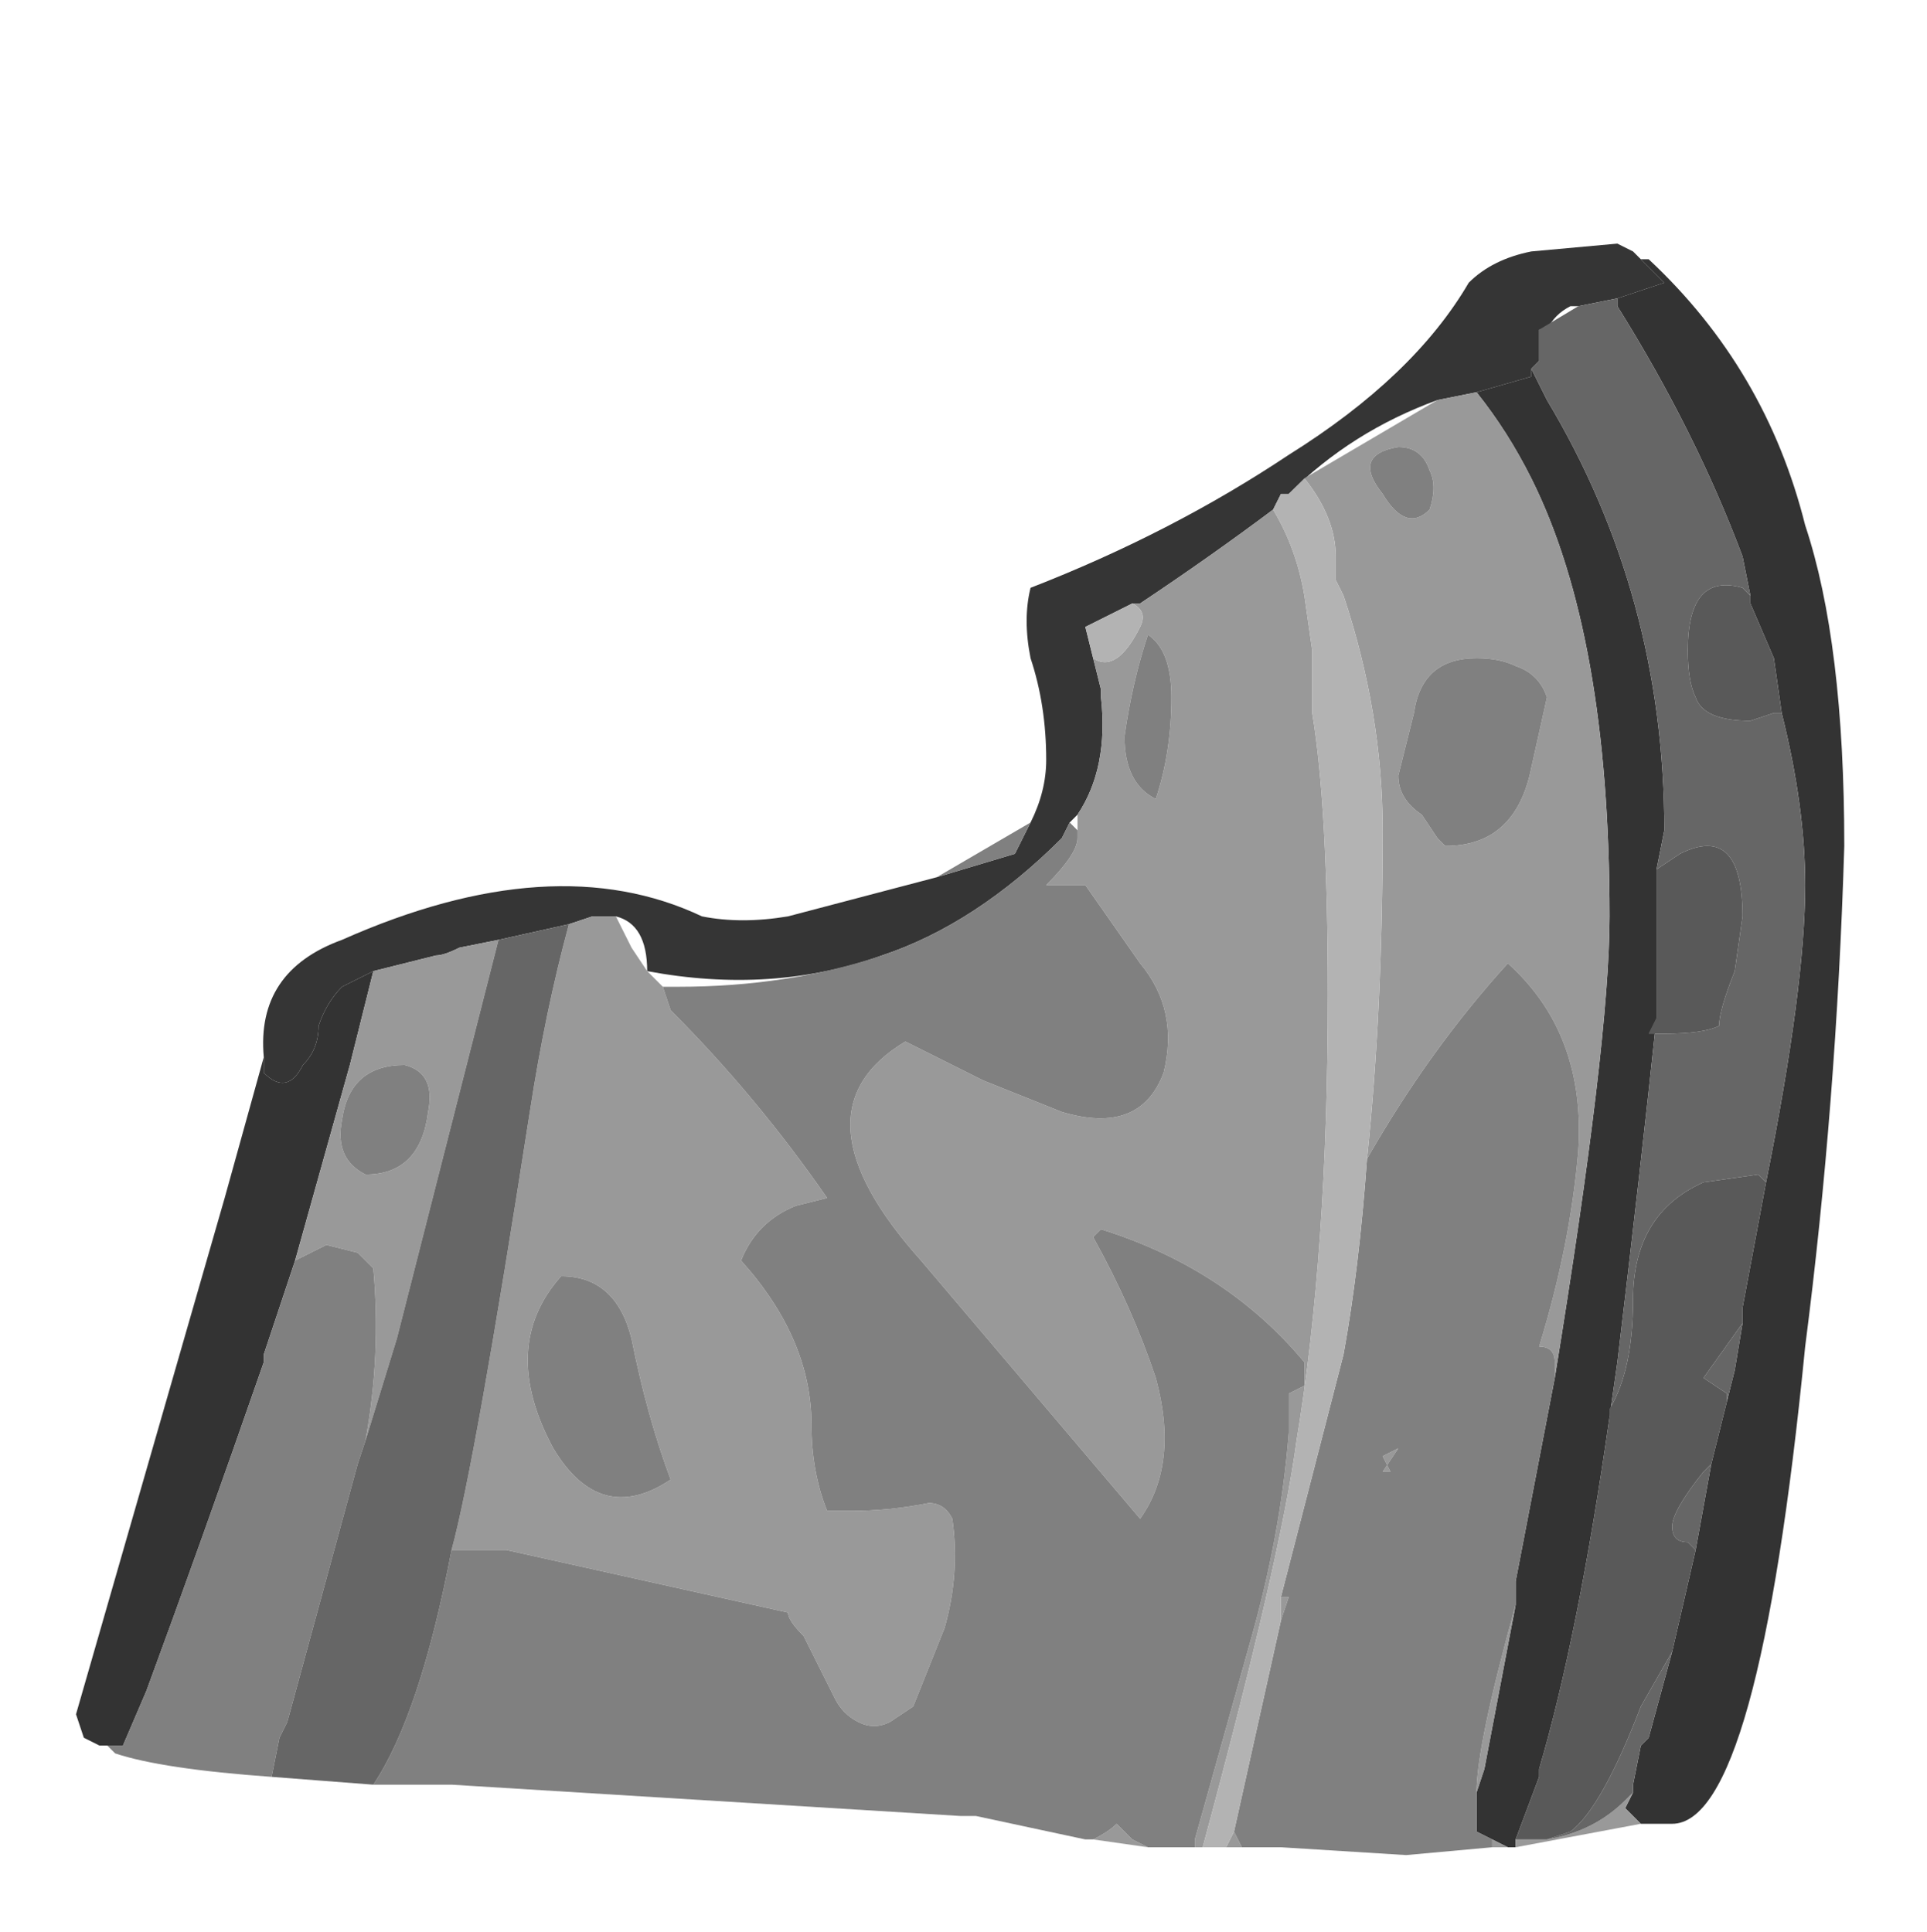 <?xml version="1.0" encoding="UTF-8" standalone="no"?>
<svg xmlns:ffdec="https://www.free-decompiler.com/flash" xmlns:xlink="http://www.w3.org/1999/xlink" ffdec:objectType="frame" height="86.45px" width="86.2px" xmlns="http://www.w3.org/2000/svg">
  <g transform="matrix(1.0, 0.0, 0.0, 1.0, 34.95, 79.0)">
    <use ffdec:characterId="512" ffdec:characterName="a_TombstoneBroken" height="72.1" transform="matrix(1.0, 0.0, 0.0, 1.0, -31.55, -68.1)" width="79.1" xlink:href="#sprite0"/>
  </g>
  <defs>
    <g id="sprite0" transform="matrix(1.0, 0.0, 0.0, 1.0, 39.55, 72.1)">
      <use ffdec:characterId="511" height="10.3" transform="matrix(7.0, 0.0, 0.0, 7.0, -39.55, -72.1)" width="11.3" xlink:href="#shape0"/>
    </g>
    <g id="shape0" transform="matrix(1.0, 0.0, 0.0, 1.0, 5.65, 10.3)">
      <path d="M3.3 -9.35 L3.65 -9.45 3.65 -9.5 3.75 -9.3 Q4.5 -8.05 4.5 -6.55 L4.45 -6.3 4.45 -5.35 Q4.35 -4.4 4.2 -3.15 L4.15 -2.8 Q3.95 -1.4 3.7 -0.55 L3.7 -0.5 3.55 -0.1 3.55 -0.05 3.5 -0.05 3.4 -0.1 3.3 -0.15 3.3 -0.4 3.35 -0.55 3.55 -1.6 3.55 -1.75 3.8 -3.05 Q4.15 -5.2 4.15 -6.0 4.15 -7.8 3.65 -8.8 3.5 -9.1 3.3 -9.35 M4.2 -9.95 L4.5 -10.05 4.35 -10.2 4.4 -10.2 Q5.15 -9.5 5.4 -8.5 5.65 -7.75 5.65 -6.45 5.6 -4.8 5.4 -3.25 5.1 -0.2 4.55 -0.2 L4.35 -0.2 4.25 -0.3 4.3 -0.4 4.3 -0.45 4.35 -0.7 4.4 -0.75 4.55 -1.3 4.7 -1.95 4.8 -2.5 4.9 -2.9 4.95 -3.1 5.0 -3.4 5.0 -3.5 5.15 -4.3 Q5.4 -5.55 5.4 -6.2 5.4 -6.7 5.25 -7.3 L5.2 -7.65 5.05 -8.0 5.05 -8.05 5.0 -8.3 Q4.7 -9.1 4.2 -9.9 L4.2 -9.95 M-4.45 -5.1 L-4.45 -5.0 Q-4.3 -4.85 -4.2 -5.05 -4.1 -5.15 -4.1 -5.3 -4.05 -5.45 -3.95 -5.55 L-3.75 -5.65 -3.9 -5.05 -4.25 -3.8 -4.45 -3.2 -4.45 -3.15 Q-4.85 -2.0 -5.2 -1.05 L-5.35 -0.7 -5.45 -0.7 -5.5 -0.7 -5.6 -0.75 -5.65 -0.9 -4.7 -4.2 -4.45 -5.1" fill="#333333" fill-rule="evenodd" stroke="none"/>
      <path d="M2.0 -8.6 Q1.6 -8.3 1.15 -8.0 L1.1 -8.0 0.8 -7.85 0.85 -7.65 0.9 -7.45 0.9 -7.4 Q0.95 -6.95 0.75 -6.65 L0.7 -6.6 0.65 -6.5 Q0.1 -5.95 -0.5 -5.75 -1.2 -5.5 -2.0 -5.65 -2.0 -5.95 -2.2 -6.0 L-2.35 -6.0 -2.5 -5.95 -2.95 -5.85 -3.2 -5.8 Q-3.3 -5.75 -3.35 -5.75 L-3.75 -5.65 -3.95 -5.55 Q-4.05 -5.45 -4.1 -5.3 -4.1 -5.15 -4.2 -5.05 -4.3 -4.85 -4.45 -5.0 L-4.45 -5.1 Q-4.5 -5.65 -3.95 -5.85 -2.6 -6.45 -1.65 -6.0 -1.4 -5.95 -1.1 -6.0 L-0.15 -6.25 0.35 -6.4 0.45 -6.6 Q0.55 -6.8 0.55 -7.0 0.55 -7.35 0.45 -7.65 0.4 -7.9 0.45 -8.1 1.35 -8.45 2.1 -8.95 2.9 -9.45 3.25 -10.05 3.4 -10.2 3.65 -10.25 L4.2 -10.3 4.3 -10.25 4.35 -10.2 4.5 -10.05 4.2 -9.95 3.95 -9.9 3.9 -9.9 Q3.8 -9.85 3.75 -9.75 L3.7 -9.75 3.7 -9.55 3.65 -9.5 3.65 -9.45 3.3 -9.35 3.05 -9.3 Q2.5 -9.1 2.1 -8.7 L2.05 -8.7 2.0 -8.6" fill="#353535" fill-rule="evenodd" stroke="none"/>
      <path d="M2.8 -9.0 Q2.5 -8.95 2.7 -8.7 2.85 -8.45 3.0 -8.6 3.05 -8.75 3.0 -8.85 2.95 -9.0 2.8 -9.0 M1.1 -8.0 L1.15 -8.0 Q1.6 -8.3 2.0 -8.6 2.15 -8.35 2.2 -8.05 L2.25 -7.7 2.25 -7.3 Q2.35 -6.7 2.35 -5.5 2.35 -3.85 2.15 -2.65 2.05 -1.9 1.55 -0.05 L1.5 -0.05 1.5 -0.1 1.85 -1.35 Q2.05 -2.05 2.1 -2.7 L2.1 -2.95 2.2 -3.0 2.2 -3.15 Q1.7 -3.75 0.9 -4.0 L0.85 -3.95 Q1.1 -3.5 1.25 -3.05 1.4 -2.5 1.15 -2.15 L-0.25 -3.8 Q-1.1 -4.75 -0.35 -5.2 L0.15 -4.95 0.65 -4.75 Q1.15 -4.6 1.3 -5.0 1.4 -5.4 1.15 -5.7 L0.8 -6.2 0.55 -6.2 Q0.75 -6.4 0.75 -6.5 L0.75 -6.55 0.75 -6.65 Q0.95 -6.95 0.9 -7.4 L0.9 -7.45 0.85 -7.65 Q1.0 -7.55 1.15 -7.85 1.2 -7.95 1.1 -8.0 M3.05 -9.3 L3.3 -9.35 Q3.5 -9.1 3.65 -8.8 4.15 -7.8 4.15 -6.0 4.15 -5.2 3.8 -3.05 L3.8 -3.15 Q3.8 -3.25 3.7 -3.25 3.9 -3.9 3.95 -4.5 4.0 -5.25 3.5 -5.7 3.0 -5.15 2.6 -4.45 2.7 -5.4 2.7 -6.55 2.7 -7.3 2.45 -8.05 L2.4 -8.15 2.4 -8.3 Q2.4 -8.55 2.2 -8.8 L3.05 -9.3 M-3.75 -5.65 L-3.35 -5.75 Q-3.3 -5.75 -3.2 -5.8 L-2.95 -5.85 -3.6 -3.3 -3.8 -2.65 Q-3.7 -3.2 -3.75 -3.75 L-3.85 -3.85 -4.05 -3.9 -4.25 -3.8 -3.9 -5.05 -3.75 -5.65 M-2.5 -5.95 L-2.35 -6.0 -2.2 -6.0 -2.1 -5.8 -2.0 -5.65 -1.9 -5.55 -1.85 -5.4 Q-1.3 -4.85 -0.85 -4.2 L-1.05 -4.15 Q-1.3 -4.05 -1.4 -3.8 -0.95 -3.3 -0.95 -2.75 -0.95 -2.45 -0.85 -2.2 L-0.7 -2.2 Q-0.45 -2.2 -0.2 -2.25 -0.1 -2.25 -0.05 -2.15 0.0 -1.8 -0.1 -1.45 L-0.3 -0.95 -0.45 -0.85 Q-0.55 -0.8 -0.65 -0.85 -0.75 -0.9 -0.8 -1.0 L-1.0 -1.4 Q-1.1 -1.5 -1.1 -1.55 L-2.9 -1.95 -3.25 -1.95 Q-3.1 -2.5 -2.75 -4.75 -2.65 -5.4 -2.5 -5.95 M1.05 -7.15 Q1.05 -6.85 1.25 -6.75 1.35 -7.05 1.35 -7.4 1.35 -7.7 1.2 -7.8 1.1 -7.5 1.05 -7.15 M4.35 -0.2 L3.55 -0.05 3.55 -0.1 3.75 -0.1 Q4.05 -0.15 4.25 -0.35 L4.3 -0.4 4.25 -0.3 4.35 -0.2 M3.5 -0.05 L3.4 -0.05 3.4 -0.1 3.5 -0.05 M1.8 -0.05 L1.7 -0.05 1.75 -0.15 1.8 -0.05 M1.2 -0.05 L0.85 -0.1 Q0.95 -0.15 1.0 -0.2 1.05 -0.15 1.1 -0.1 L1.2 -0.05 M4.2 -9.95 L4.2 -9.9 4.2 -9.95 M3.3 -7.65 Q2.95 -7.65 2.9 -7.3 L2.8 -6.9 Q2.8 -6.75 2.95 -6.65 L3.05 -6.5 3.1 -6.45 Q3.55 -6.45 3.65 -6.95 L3.75 -7.4 Q3.7 -7.55 3.55 -7.6 3.45 -7.65 3.3 -7.65 M2.8 -2.6 L2.7 -2.45 2.75 -2.45 2.7 -2.55 2.8 -2.6 M2.05 -1.65 L2.1 -1.65 2.05 -1.5 2.05 -1.65 M3.55 -1.6 L3.35 -0.55 3.3 -0.4 Q3.3 -0.7 3.55 -1.6 M-2.55 -3.7 Q-2.95 -3.25 -2.6 -2.6 -2.3 -2.1 -1.85 -2.4 -2.0 -2.8 -2.1 -3.3 -2.2 -3.7 -2.55 -3.7 M-3.55 -5.05 Q-3.9 -5.05 -3.95 -4.7 -4.0 -4.45 -3.8 -4.35 -3.45 -4.35 -3.4 -4.75 -3.35 -5.0 -3.55 -5.05 M-4.45 -3.2 L-4.45 -3.15 -4.45 -3.2" fill="#999999" fill-rule="evenodd" stroke="none"/>
      <path d="M2.8 -9.0 Q2.95 -9.0 3.0 -8.85 3.05 -8.75 3.0 -8.6 2.85 -8.45 2.7 -8.7 2.5 -8.95 2.8 -9.0 M0.45 -6.6 L0.35 -6.4 -0.15 -6.25 0.45 -6.6 M-0.5 -5.75 Q0.1 -5.95 0.65 -6.5 L0.7 -6.6 0.75 -6.55 0.75 -6.5 Q0.75 -6.4 0.55 -6.2 L0.8 -6.2 1.15 -5.7 Q1.4 -5.4 1.3 -5.0 1.15 -4.6 0.65 -4.75 L0.15 -4.95 -0.35 -5.2 Q-1.1 -4.75 -0.25 -3.8 L1.15 -2.15 Q1.4 -2.5 1.25 -3.05 1.1 -3.5 0.85 -3.95 L0.9 -4.0 Q1.7 -3.75 2.2 -3.15 L2.2 -3.0 2.1 -2.95 2.1 -2.7 Q2.05 -2.05 1.85 -1.35 L1.5 -0.1 1.5 -0.05 1.2 -0.05 1.1 -0.1 Q1.05 -0.15 1.0 -0.2 0.95 -0.15 0.85 -0.1 L0.8 -0.1 0.1 -0.25 0.0 -0.25 -3.25 -0.45 -3.75 -0.45 Q-3.45 -0.9 -3.25 -1.95 L-2.9 -1.95 -1.1 -1.55 Q-1.1 -1.5 -1.0 -1.4 L-0.8 -1.0 Q-0.75 -0.9 -0.65 -0.85 -0.55 -0.8 -0.45 -0.85 L-0.3 -0.95 -0.1 -1.45 Q0.0 -1.8 -0.05 -2.15 -0.1 -2.25 -0.2 -2.25 -0.45 -2.2 -0.7 -2.2 L-0.85 -2.2 Q-0.95 -2.45 -0.95 -2.75 -0.95 -3.3 -1.4 -3.8 -1.3 -4.05 -1.05 -4.15 L-0.85 -4.2 Q-1.3 -4.85 -1.85 -5.4 L-1.9 -5.55 -1.8 -5.55 Q-1.1 -5.55 -0.5 -5.75 M1.05 -7.15 Q1.1 -7.5 1.2 -7.8 1.35 -7.7 1.35 -7.4 1.35 -7.05 1.25 -6.75 1.05 -6.85 1.05 -7.15 M2.6 -4.45 Q3.0 -5.15 3.5 -5.7 4.0 -5.25 3.95 -4.5 3.9 -3.9 3.7 -3.25 3.8 -3.25 3.8 -3.15 L3.8 -3.05 3.55 -1.75 3.55 -1.6 Q3.3 -0.7 3.3 -0.4 L3.3 -0.15 3.4 -0.1 3.4 -0.05 2.85 0.0 2.05 -0.05 1.8 -0.05 1.75 -0.15 2.05 -1.5 2.1 -1.65 2.05 -1.65 2.45 -3.2 Q2.55 -3.75 2.6 -4.45 M-4.4 -0.5 Q-5.1 -0.55 -5.4 -0.65 L-5.45 -0.7 -5.35 -0.7 -5.2 -1.05 Q-4.85 -2.0 -4.45 -3.15 L-4.45 -3.2 -4.25 -3.8 -4.05 -3.9 -3.85 -3.85 -3.75 -3.75 Q-3.7 -3.2 -3.8 -2.65 L-3.85 -2.5 -4.3 -0.85 -4.35 -0.75 -4.4 -0.5 M3.3 -7.65 Q3.45 -7.65 3.55 -7.6 3.7 -7.55 3.75 -7.4 L3.65 -6.95 Q3.55 -6.45 3.1 -6.45 L3.05 -6.5 2.95 -6.65 Q2.8 -6.75 2.8 -6.9 L2.9 -7.3 Q2.95 -7.65 3.3 -7.65 M2.8 -2.6 L2.7 -2.55 2.75 -2.45 2.7 -2.45 2.8 -2.6 M-2.55 -3.7 Q-2.2 -3.7 -2.1 -3.3 -2.0 -2.8 -1.85 -2.4 -2.3 -2.1 -2.6 -2.6 -2.95 -3.25 -2.55 -3.7 M-3.55 -5.05 Q-3.35 -5.0 -3.4 -4.75 -3.45 -4.35 -3.8 -4.35 -4.0 -4.45 -3.95 -4.7 -3.9 -5.05 -3.55 -5.05" fill="#808080" fill-rule="evenodd" stroke="none"/>
      <path d="M3.65 -9.5 L3.7 -9.55 3.7 -9.75 3.95 -9.9 4.2 -9.95 4.2 -9.9 Q4.7 -9.1 5.0 -8.3 L5.05 -8.05 5.0 -8.1 Q4.65 -8.2 4.65 -7.7 4.65 -7.5 4.7 -7.4 4.75 -7.25 5.05 -7.25 L5.2 -7.3 5.25 -7.3 Q5.4 -6.7 5.4 -6.2 5.4 -5.55 5.15 -4.3 L5.1 -4.35 4.75 -4.3 Q4.3 -4.1 4.3 -3.55 4.3 -3.1 4.15 -2.85 L4.15 -2.8 4.2 -3.15 Q4.35 -4.4 4.45 -5.35 L4.4 -5.25 4.5 -5.25 Q4.75 -5.25 4.85 -5.3 4.85 -5.4 4.95 -5.65 L5.0 -6.0 Q5.0 -6.6 4.6 -6.4 L4.45 -6.3 4.5 -6.55 Q4.5 -8.05 3.75 -9.3 L3.65 -9.5 M-2.95 -5.85 L-2.5 -5.95 Q-2.65 -5.4 -2.75 -4.75 -3.1 -2.5 -3.25 -1.95 -3.45 -0.9 -3.75 -0.45 L-4.4 -0.5 -4.35 -0.75 -4.3 -0.85 -3.85 -2.5 -3.8 -2.65 -3.6 -3.3 -2.95 -5.85 M5.0 -3.4 L4.95 -3.1 4.9 -2.9 4.9 -2.95 4.75 -3.05 5.0 -3.4 M4.8 -2.5 L4.7 -1.95 4.65 -2.0 Q4.55 -2.0 4.55 -2.1 4.55 -2.2 4.75 -2.45 L4.8 -2.5 M4.55 -1.3 L4.4 -0.75 4.35 -0.7 4.3 -0.45 4.3 -0.4 4.25 -0.35 Q4.05 -0.15 3.75 -0.1 L3.9 -0.15 Q4.1 -0.3 4.35 -0.95 L4.55 -1.3" fill="#666666" fill-rule="evenodd" stroke="none"/>
      <path d="M5.05 -8.05 L5.05 -8.0 5.2 -7.65 5.25 -7.3 5.2 -7.3 5.05 -7.25 Q4.75 -7.25 4.7 -7.4 4.65 -7.5 4.65 -7.7 4.65 -8.2 5.0 -8.1 L5.05 -8.05 M5.15 -4.3 L5.0 -3.5 5.0 -3.4 4.75 -3.05 4.9 -2.95 4.9 -2.9 4.8 -2.5 4.75 -2.45 Q4.55 -2.2 4.55 -2.1 4.55 -2.0 4.65 -2.0 L4.7 -1.95 4.55 -1.3 4.35 -0.95 Q4.1 -0.3 3.9 -0.15 L3.75 -0.1 3.55 -0.1 3.7 -0.5 3.7 -0.55 Q3.95 -1.4 4.15 -2.8 L4.15 -2.85 Q4.3 -3.1 4.3 -3.55 4.3 -4.1 4.75 -4.3 L5.1 -4.35 5.15 -4.3 M4.45 -5.35 L4.45 -6.3 4.6 -6.4 Q5.0 -6.6 5.0 -6.0 L4.95 -5.65 Q4.85 -5.4 4.85 -5.3 4.75 -5.25 4.5 -5.25 L4.4 -5.25 4.45 -5.35" fill="#595959" fill-rule="evenodd" stroke="none"/>
      <path d="M2.0 -8.6 L2.05 -8.7 2.1 -8.7 2.2 -8.8 Q2.4 -8.55 2.4 -8.3 L2.4 -8.15 2.45 -8.05 Q2.7 -7.3 2.7 -6.55 2.7 -5.4 2.6 -4.45 2.55 -3.75 2.45 -3.2 L2.05 -1.65 2.05 -1.5 1.75 -0.15 1.7 -0.05 1.55 -0.05 Q2.05 -1.9 2.15 -2.65 2.35 -3.85 2.35 -5.5 2.35 -6.7 2.25 -7.3 L2.25 -7.7 2.2 -8.05 Q2.15 -8.35 2.0 -8.6 M0.85 -7.65 L0.8 -7.85 1.1 -8.0 Q1.2 -7.95 1.15 -7.85 1.0 -7.55 0.85 -7.65" fill="#b3b3b3" fill-rule="evenodd" stroke="none"/>
    </g>
  </defs>
</svg>
